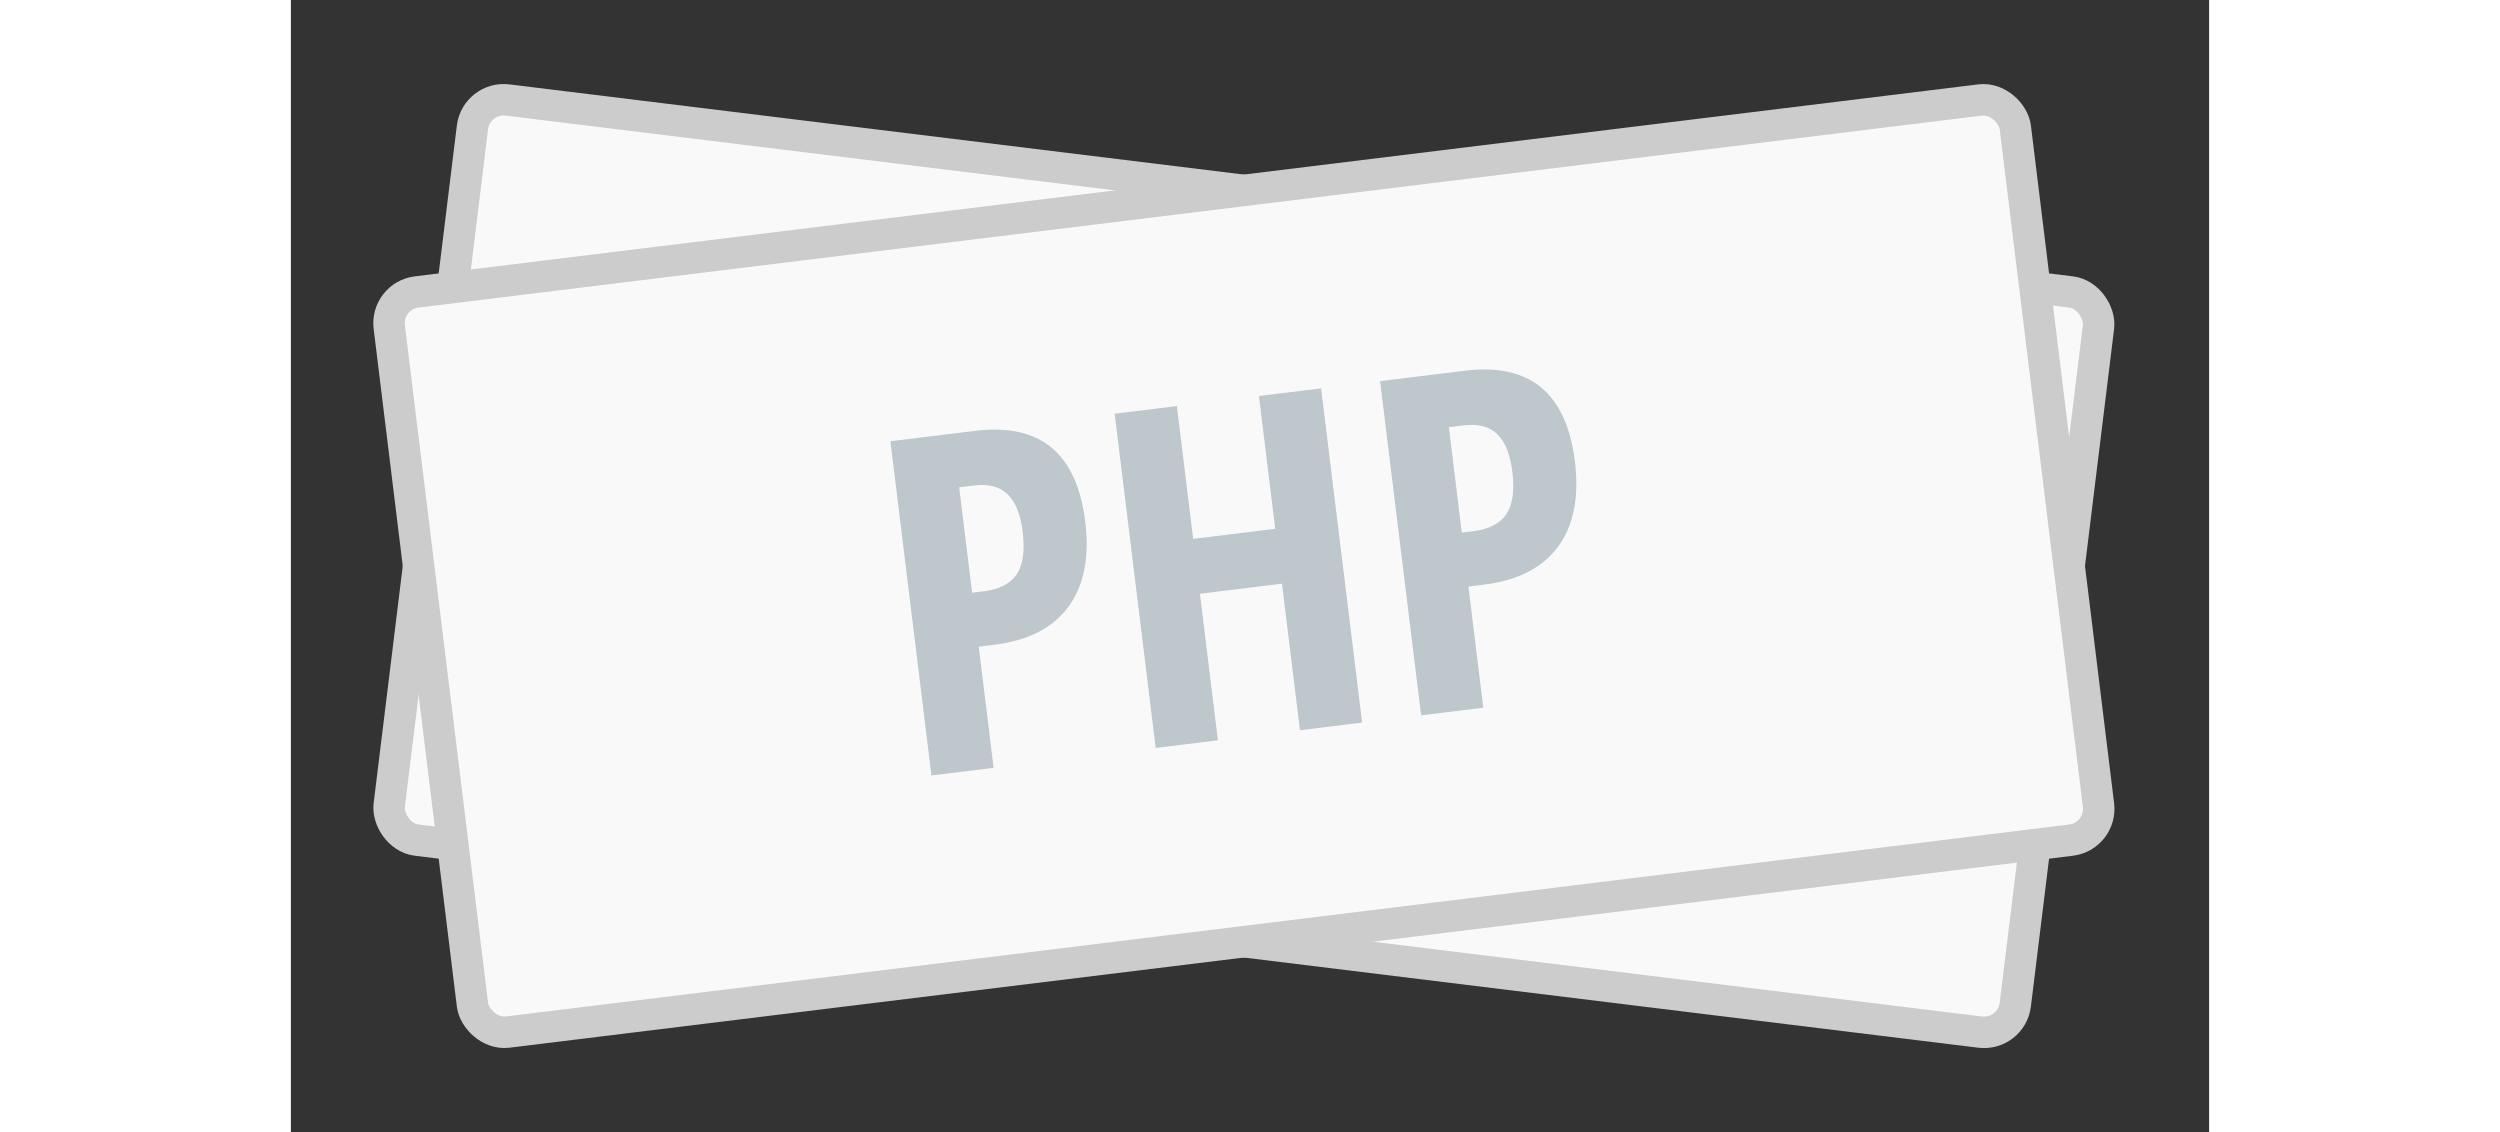 <svg xmlns="http://www.w3.org/2000/svg" width="106" height="48"  viewBox="0 0 61 36" preserveAspectRatio="xMidYMid meet">
  <rect x="0" y="0" width="61" height="36" fill="#333333" stroke="none"/>
  <g fill="none" fill-rule="evenodd">
    <rect width="52.096" height="23.713" x="4.257" y="6.144" fill="#F9F9F9" stroke="#CCCCCC" transform="rotate(7 30.305 18)" rx="1"/>
    <rect width="52.096" height="23.713" fill="#F9F9F9" stroke="#CCCCCC" rx="1" transform="rotate(-7 78.401 -19.876)"/>
    <path fill="#BDC7CC" d="M25.475,15.976 C25.475,17.113 25.188,17.986 24.614,18.594 C24.04,19.202 23.212,19.506 22.128,19.506 L21.629,19.506 L21.629,23.388 L19.637,23.388 L19.637,12.68 L22.355,12.68 C24.435,12.68 25.475,13.779 25.475,15.976 Z M21.629,17.778 L22.01,17.778 C22.499,17.778 22.862,17.643 23.102,17.375 C23.341,17.106 23.461,16.667 23.461,16.056 C23.461,15.495 23.351,15.079 23.131,14.808 C22.911,14.537 22.572,14.401 22.113,14.401 L21.629,14.401 L21.629,17.778 Z M33.436,23.388 L31.444,23.388 L31.444,18.693 L28.815,18.693 L28.815,23.388 L26.822,23.388 L26.822,12.68 L28.815,12.68 L28.815,16.935 L31.444,16.935 L31.444,12.68 L33.436,12.68 L33.436,23.388 Z M41.163,15.976 C41.163,17.113 40.876,17.986 40.303,18.594 C39.729,19.202 38.9,19.506 37.816,19.506 L37.318,19.506 L37.318,23.388 L35.326,23.388 L35.326,12.68 L38.043,12.68 C40.123,12.68 41.163,13.779 41.163,15.976 Z M37.318,17.778 L37.699,17.778 C38.187,17.778 38.551,17.643 38.79,17.375 C39.029,17.106 39.149,16.667 39.149,16.056 C39.149,15.495 39.039,15.079 38.819,14.808 C38.6,14.537 38.26,14.401 37.801,14.401 L37.318,14.401 L37.318,17.778 Z" transform="rotate(-7 30.4 18.034)"/>
  </g>
</svg>
